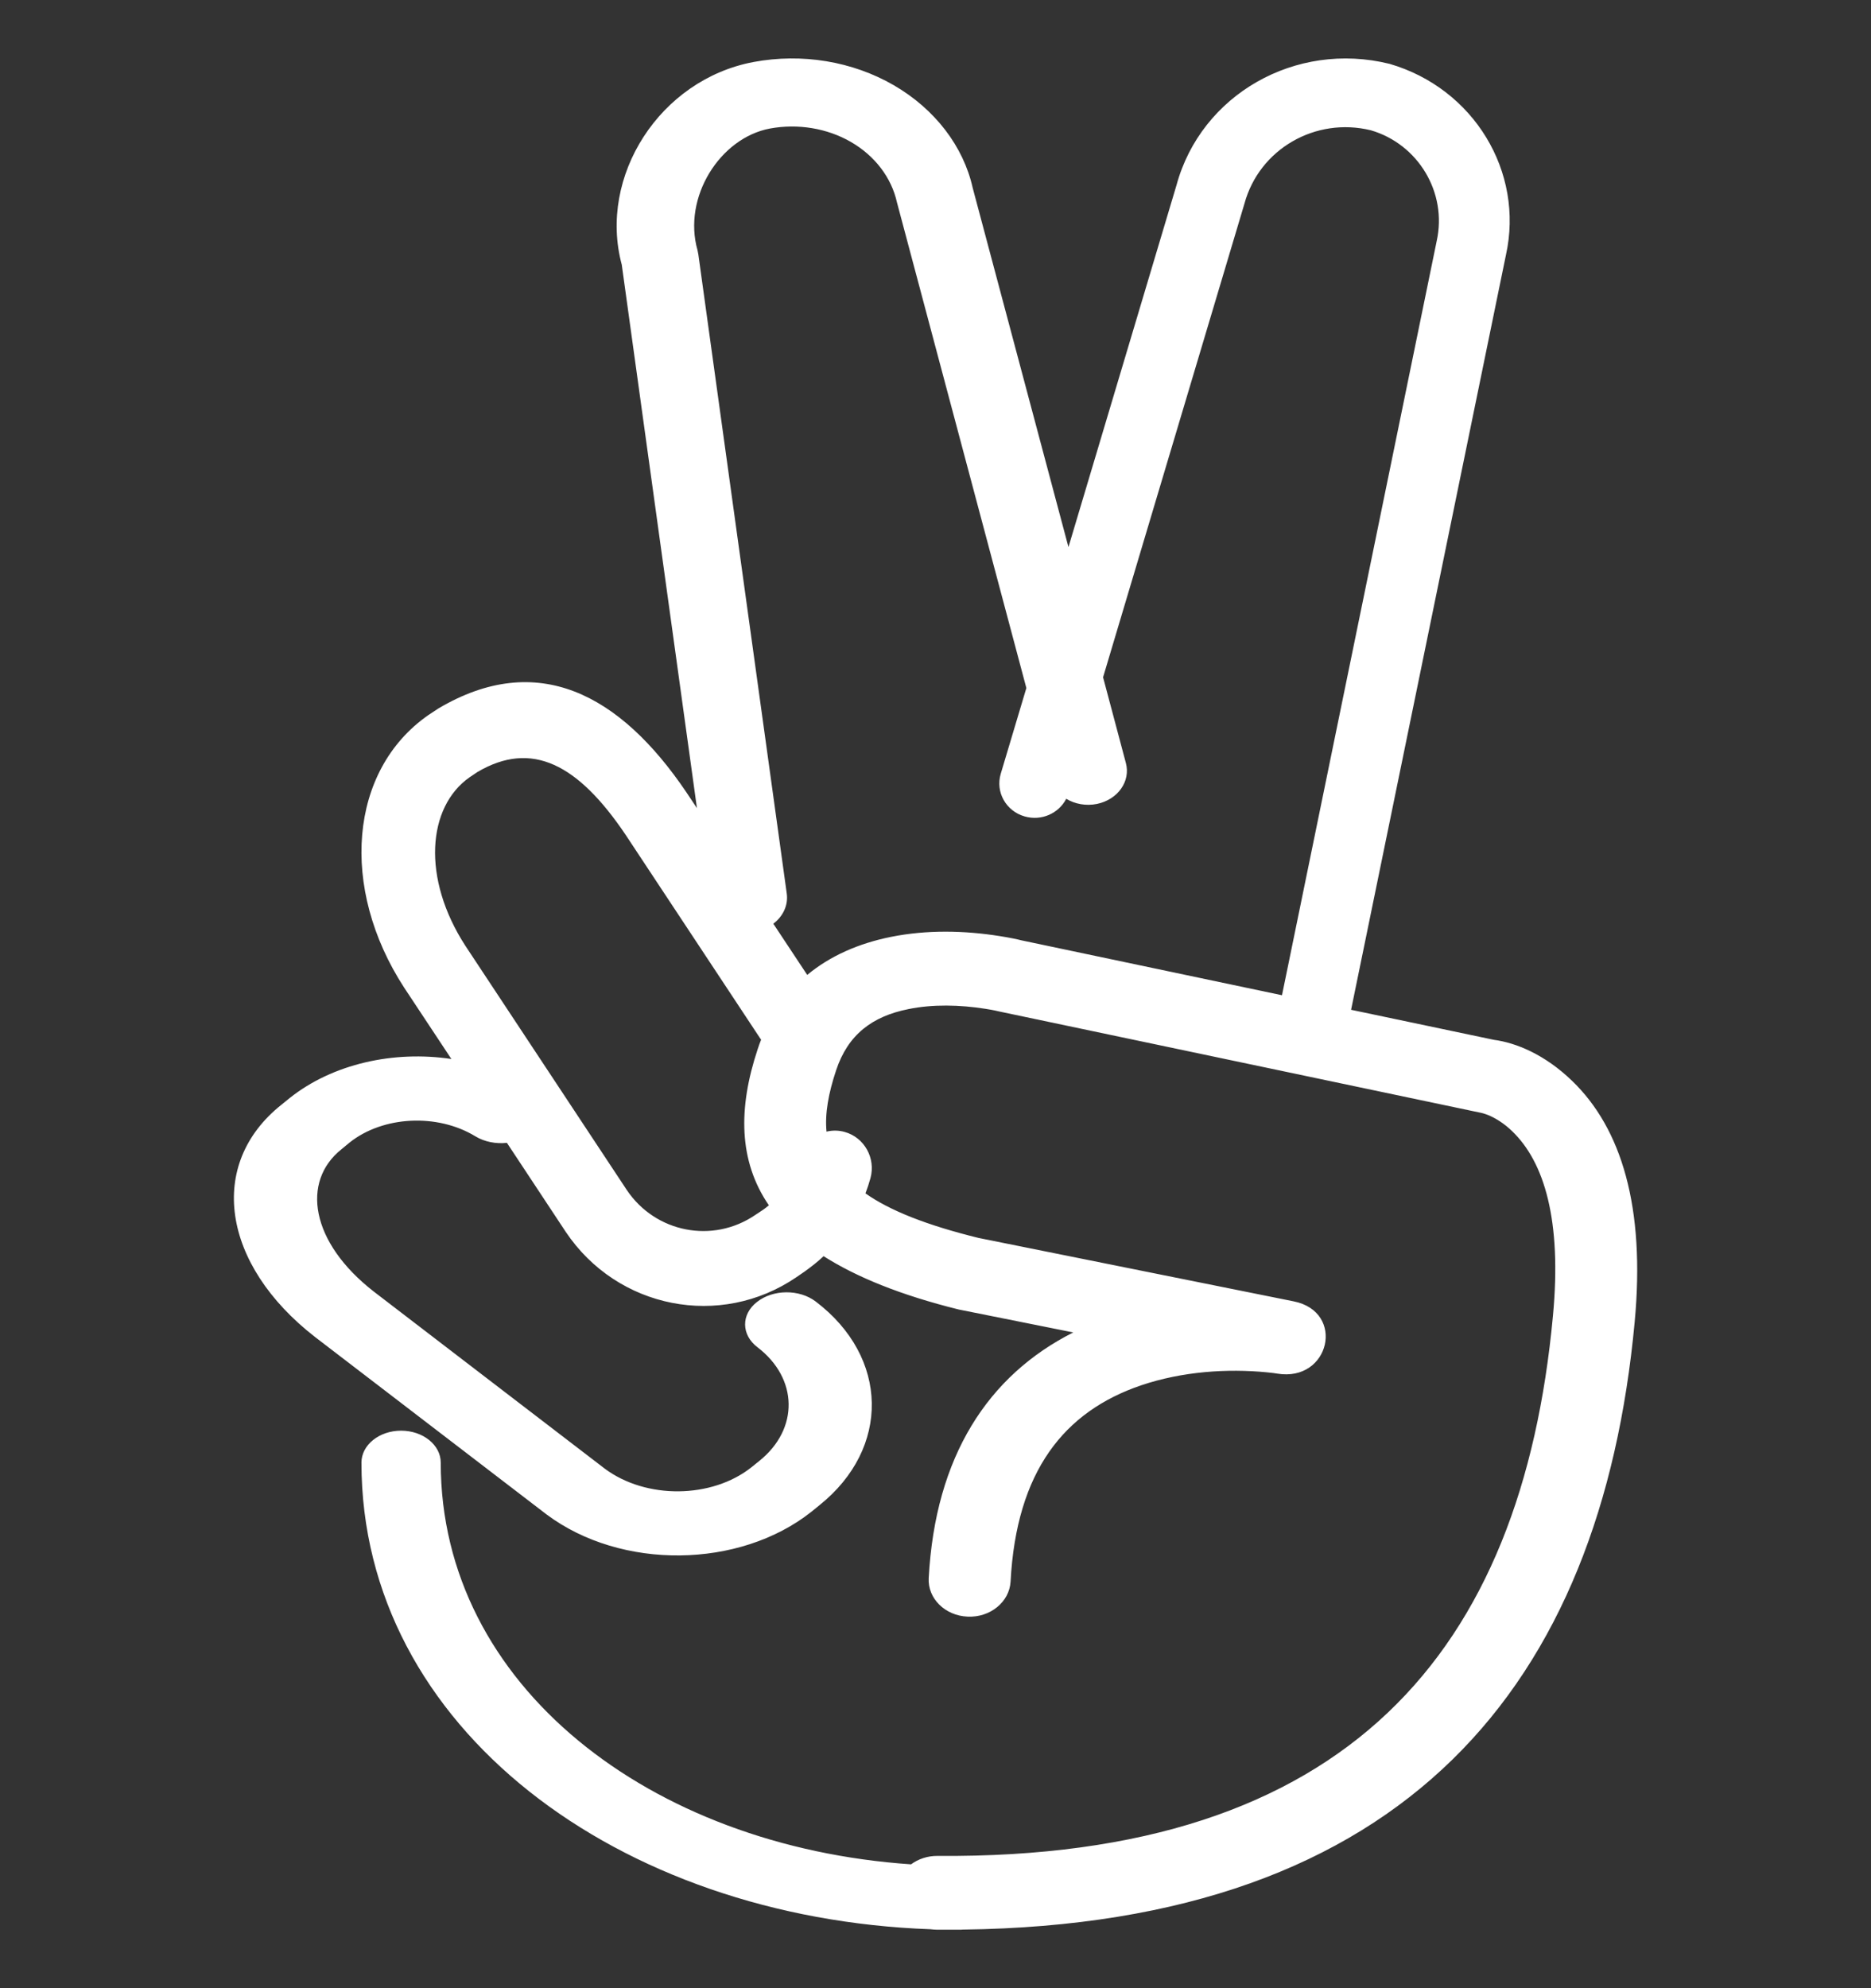 <svg width="16" height="17" viewBox="0 0 16 17" fill="none" xmlns="http://www.w3.org/2000/svg">
<rect x="0" y="0" width="16" height="17" fill="#333333" stroke="none"/>
<g clip-path="url(#clip0)">
<path d="M11.553 8.634L12.775 8.891C12.964 8.916 13.21 9.016 13.443 9.241C13.866 9.648 14.071 10.322 13.979 11.304C13.691 14.401 12.025 16.453 8.233 16.499C8.224 16.5 8.216 16.5 8.207 16.5C8.191 16.5 8.175 16.5 8.159 16.5C8.11 16.5 8.061 16.5 8.012 16.5C7.994 16.5 7.976 16.498 7.958 16.496C5.294 16.401 3.091 14.778 3.091 12.506C3.091 12.355 3.243 12.233 3.43 12.233C3.617 12.233 3.769 12.355 3.769 12.506C3.769 14.414 5.562 15.789 7.791 15.941C7.852 15.896 7.931 15.868 8.018 15.869C11.531 15.897 13.014 14.117 13.28 11.252C13.357 10.434 13.206 9.936 12.931 9.672C12.863 9.606 12.792 9.562 12.725 9.534C12.691 9.521 12.672 9.516 12.645 9.511L8.556 8.651C8.536 8.646 8.492 8.636 8.428 8.626C8.208 8.591 7.976 8.586 7.77 8.628C7.458 8.69 7.251 8.847 7.15 9.152C7.085 9.347 7.053 9.521 7.068 9.676C7.118 9.664 7.171 9.664 7.224 9.679C7.392 9.726 7.49 9.903 7.444 10.073C7.432 10.117 7.417 10.162 7.401 10.204C7.608 10.35 7.921 10.475 8.368 10.585L11.062 11.127C11.51 11.216 11.373 11.82 10.922 11.745C10.91 11.742 10.879 11.739 10.834 11.734C10.496 11.701 10.112 11.726 9.759 11.845C9.1 12.069 8.692 12.579 8.642 13.524C8.632 13.697 8.468 13.832 8.275 13.823C8.081 13.815 7.932 13.667 7.942 13.493C7.998 12.45 8.451 11.76 9.178 11.393L8.199 11.197C7.706 11.075 7.326 10.921 7.043 10.741C6.992 10.789 6.937 10.832 6.88 10.873L6.81 10.921C6.16 11.364 5.279 11.191 4.838 10.533L4.335 9.772C4.242 9.782 4.144 9.764 4.065 9.716C3.74 9.518 3.275 9.542 2.99 9.769L2.921 9.826C2.575 10.101 2.653 10.621 3.197 11.044L5.172 12.558C5.525 12.821 6.087 12.815 6.426 12.546L6.494 12.491C6.834 12.218 6.826 11.786 6.478 11.52C6.338 11.414 6.336 11.239 6.474 11.132C6.611 11.024 6.836 11.022 6.976 11.129C7.603 11.605 7.616 12.383 7.008 12.87L6.938 12.927C6.322 13.414 5.313 13.426 4.675 12.95L2.694 11.432C1.896 10.812 1.767 9.954 2.408 9.445L2.477 9.389C2.846 9.095 3.37 8.981 3.86 9.055L3.455 8.443C2.903 7.592 2.984 6.588 3.662 6.115L3.75 6.057C4.593 5.559 5.3 5.931 5.87 6.775L5.96 6.91L5.317 2.263C5.114 1.508 5.642 0.68 6.445 0.53C6.858 0.453 7.289 0.524 7.642 0.728C7.995 0.932 8.239 1.252 8.318 1.606L9.137 4.678L10.061 1.583C10.271 0.81 11.078 0.347 11.883 0.546C12.602 0.755 13.036 1.469 12.878 2.181L11.554 8.634H11.553ZM10.963 8.51L12.286 2.061C12.378 1.646 12.127 1.232 11.723 1.114C11.25 0.998 10.769 1.274 10.642 1.741L9.433 5.791L9.628 6.524C9.67 6.681 9.559 6.837 9.381 6.874C9.287 6.893 9.192 6.875 9.118 6.83C9.054 6.955 8.906 7.022 8.763 6.981C8.603 6.936 8.511 6.772 8.558 6.616L8.777 5.883L7.67 1.729C7.623 1.518 7.481 1.332 7.277 1.214C7.073 1.096 6.823 1.055 6.584 1.099C6.157 1.179 5.836 1.687 5.965 2.14L5.972 2.176L6.728 7.64C6.742 7.741 6.695 7.837 6.613 7.898L6.903 8.336C7.098 8.174 7.341 8.067 7.618 8.011C7.927 7.949 8.246 7.956 8.549 8.004C8.639 8.018 8.707 8.033 8.733 8.04L10.964 8.51L10.963 8.51ZM6.508 8.889C6.506 8.886 6.504 8.882 6.501 8.879L5.348 7.135C4.943 6.535 4.548 6.327 4.083 6.601L4.016 6.646C3.654 6.899 3.604 7.509 3.981 8.089L5.36 10.175C5.605 10.54 6.095 10.636 6.458 10.389L6.526 10.344C6.543 10.332 6.559 10.319 6.575 10.306C6.316 9.928 6.311 9.477 6.479 8.972C6.488 8.944 6.498 8.916 6.509 8.889L6.508 8.889Z" fill="white"/>
</g>
<defs>
<clipPath id="clip0">
<rect width="16" height="16" fill="white" transform="translate(0 0.5)"/>
</clipPath>
</defs>
</svg>
